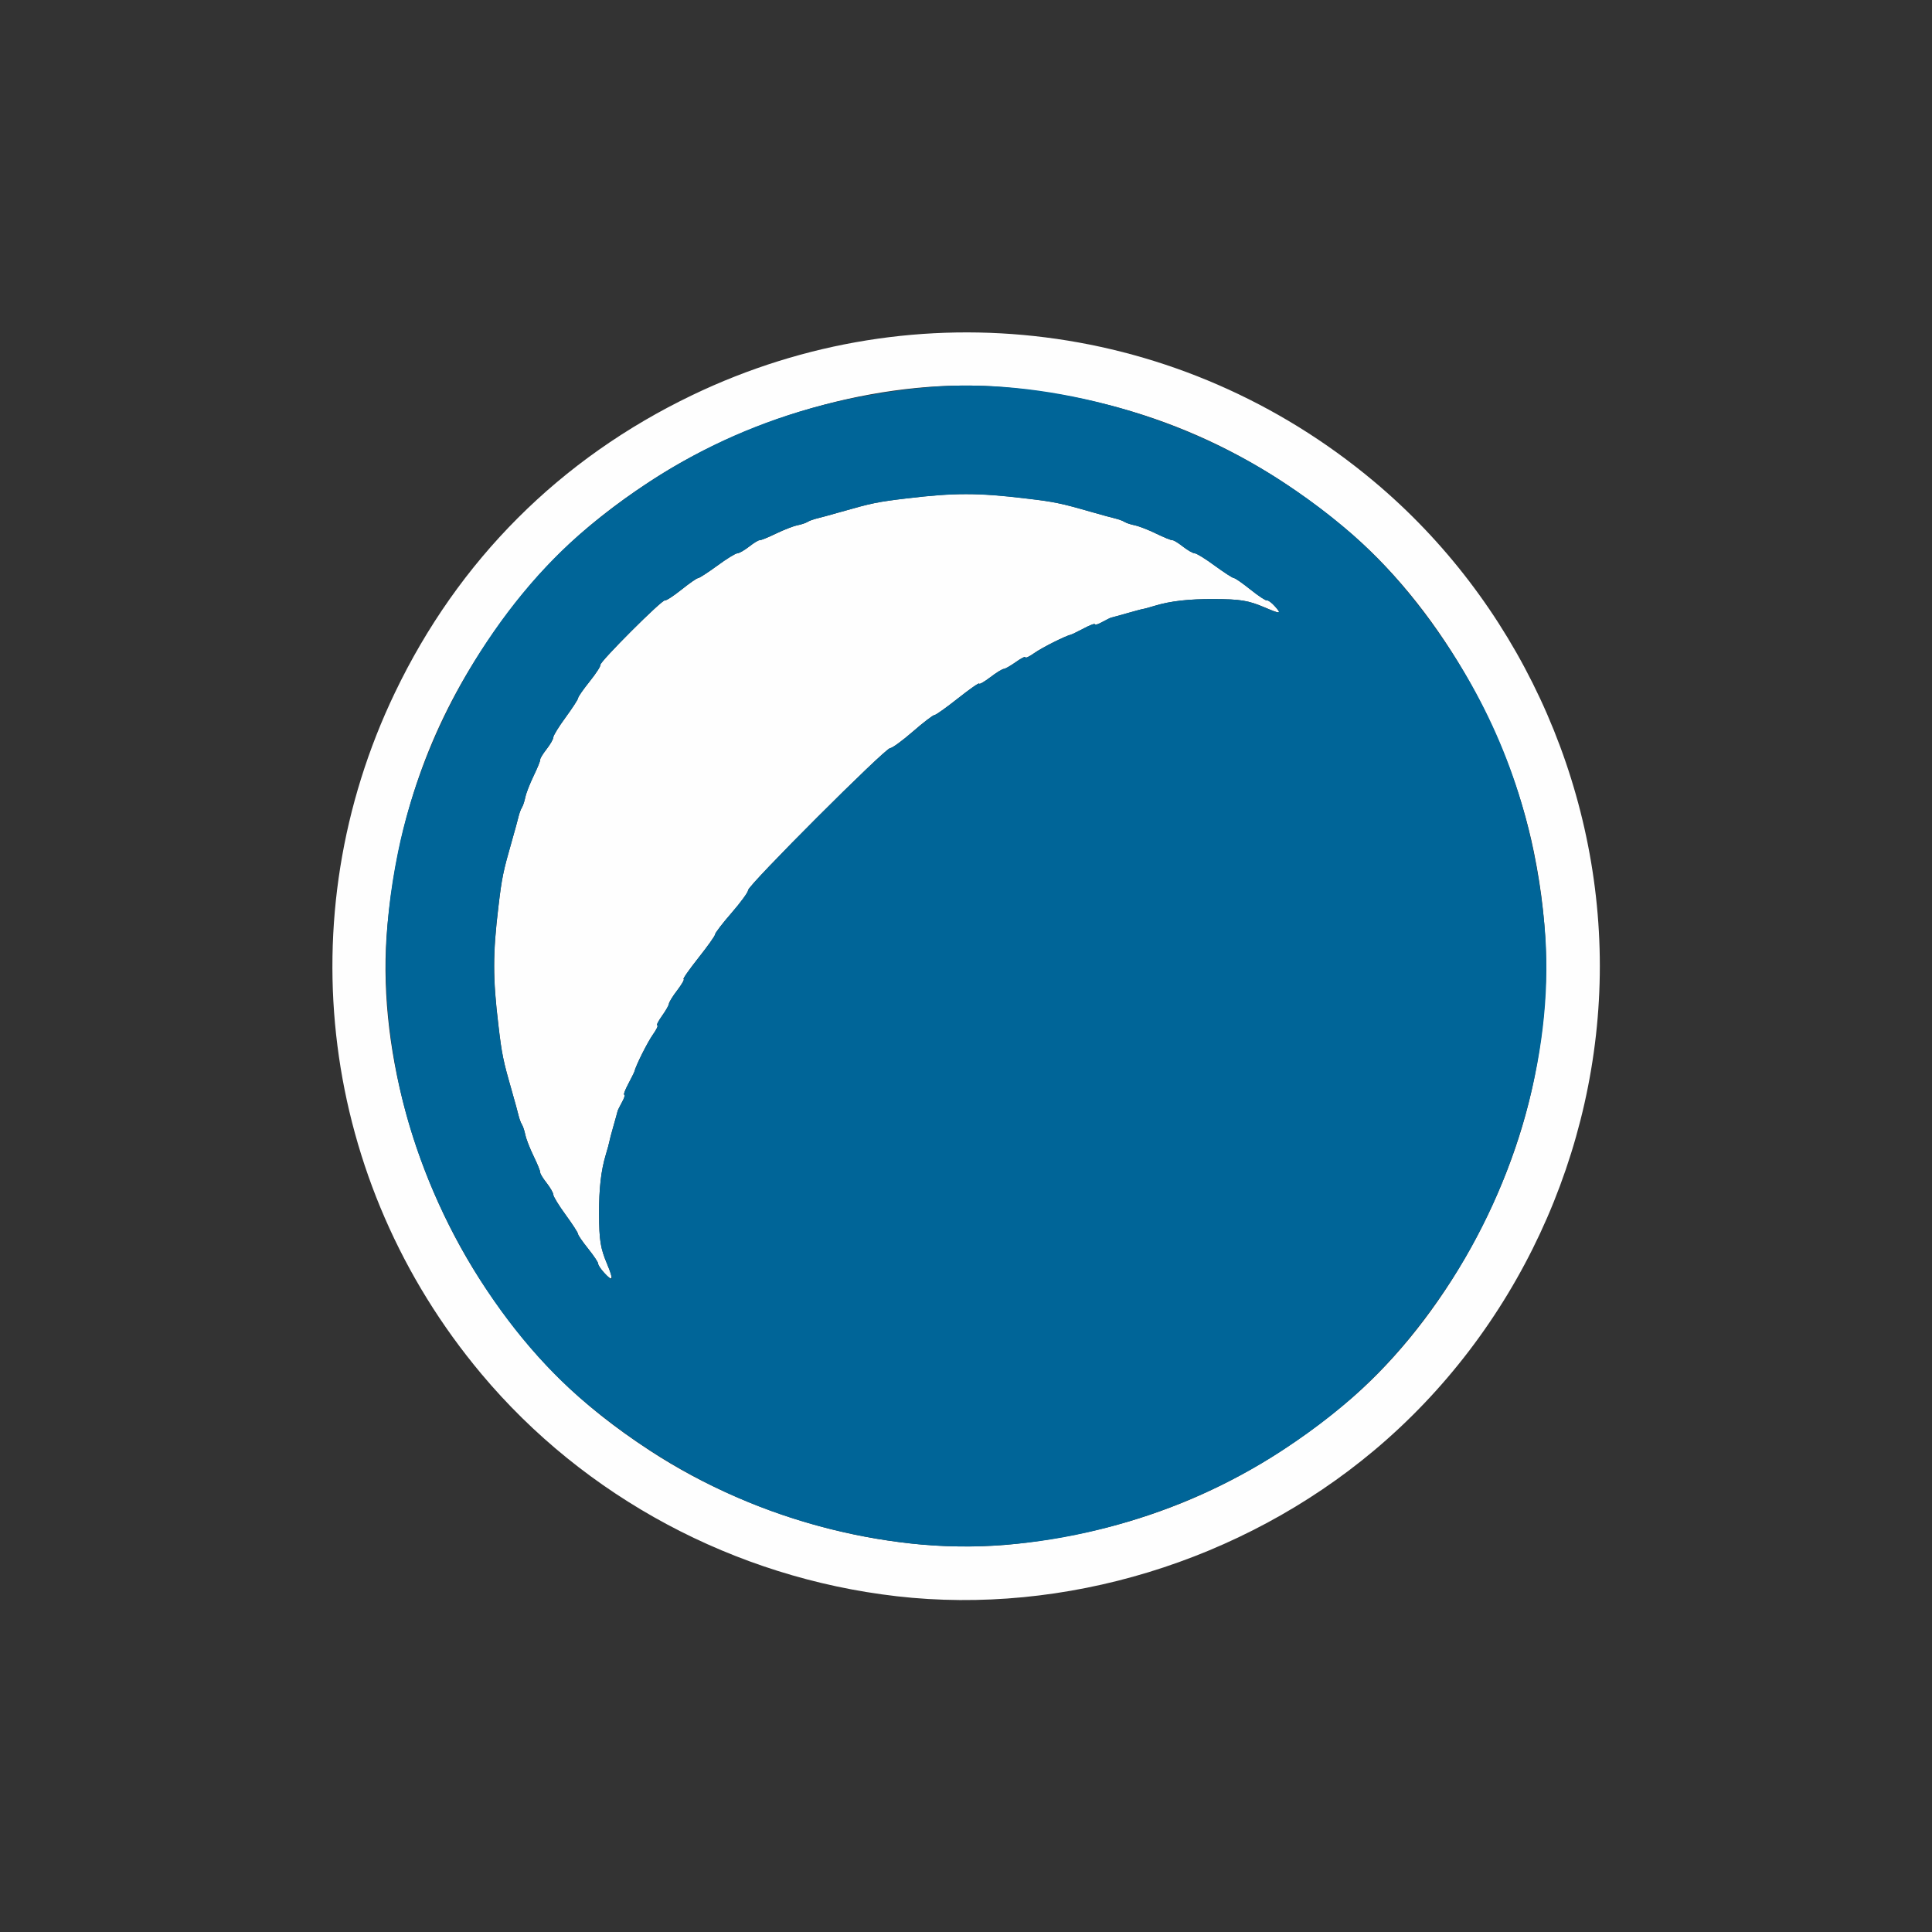 <?xml version="1.0" encoding="UTF-8" standalone="no"?>
<!-- Created with Inkscape (http://www.inkscape.org/) -->

<svg
   version="1.1"
   id="svg2"
   width="1600"
   height="1600"
   viewBox="0 0 1600 1600"
   sodipodi:docname="rimlight.svg"
   inkscape:version="1.2.2 (732a01da63, 2022-12-09)"
   xmlns:inkscape="http://www.inkscape.org/namespaces/inkscape"
   xmlns:sodipodi="http://sodipodi.sourceforge.net/DTD/sodipodi-0.dtd"
   xmlns="http://www.w3.org/2000/svg"
   xmlns:svg="http://www.w3.org/2000/svg"
   xmlns:rdf="http://www.w3.org/1999/02/22-rdf-syntax-ns#"
   xmlns:cc="http://creativecommons.org/ns#"
   xmlns:dc="http://purl.org/dc/elements/1.1/">
  <rect x="0" y="0" width="1600" height="1600" fill="#333333" stroke="none"/>
  <defs
     id="defs6" />
  <sodipodi:namedview
     pagecolor="#808080"
     bordercolor="#666666"
     borderopacity="1"
     objecttolerance="10"
     gridtolerance="10"
     guidetolerance="10"
     inkscape:pageopacity="0"
     inkscape:pageshadow="2"
     inkscape:window-width="1993"
     inkscape:window-height="1009"
     id="namedview4"
     showgrid="false"
     inkscape:zoom="0.5"
     inkscape:cx="9"
     inkscape:cy="8"
     inkscape:window-x="-8"
     inkscape:window-y="-8"
     inkscape:window-maximized="1"
     inkscape:current-layer="RIMLIGHT"
     inkscape:showpageshadow="0"
     inkscape:pagecheckerboard="true"
     inkscape:deskcolor="#d1d1d1" />
  <g
     id="RIMLIGHT"
     transform="matrix(87.5,0,0,87.5,100,100)"
     style="stroke-width:0.011">
    <path
       style="fill:none;stroke-width:0"
       d="M 0,8 V 0 h 8 8 v 8 8 H 8 0 Z m 8.609,5.968 c 1.213,-0.136 2.331,-0.61 3.25,-1.38 C 13.205,11.462 13.999,9.758 13.999,8 c 0,-1.758 -0.795,-3.462 -2.14,-4.588 -2.24,-1.876 -5.478,-1.876 -7.719,0 C 2.795,4.538 2.001,6.242 2.001,8 c 0,1.811 0.843,3.558 2.265,4.693 1.205,0.962 2.844,1.443 4.344,1.275 z"
       id="path823"
       inkscape:connector-curvature="0" />
    <path
       style="fill:#fefefe;stroke-width:0"
       d="M 7.344,13.965 C 5.811,13.789 4.39,13.028 3.412,11.859 1.892,10.044 1.574,7.54 2.595,5.413 3.196,4.159 4.158,3.197 5.411,2.596 7.54,1.574 10.043,1.891 11.859,3.412 13.205,4.538 13.999,6.242 13.999,8 c 0,1.758 -0.795,3.462 -2.14,4.588 -1.251,1.048 -2.929,1.559 -4.516,1.377 z M 8.484,13.468 c 1.184,-0.132 2.185,-0.559 3.101,-1.322 0.863,-0.719 1.552,-1.9 1.79,-3.068 0.153,-0.75 0.153,-1.406 0,-2.156 C 13.137,5.754 12.448,4.572 11.585,3.854 10.639,3.066 9.616,2.641 8.383,2.524 7.295,2.422 6,2.763 5.005,3.416 4.343,3.85 3.896,4.293 3.453,4.953 2.918,5.752 2.62,6.605 2.524,7.617 c -0.105,1.114 0.247,2.413 0.928,3.43 0.443,0.66 0.89,1.103 1.552,1.537 1.029,0.675 2.349,1.01 3.479,0.884 z M 4.575,10.903 c -0.033,-0.036 -0.058,-0.075 -0.057,-0.086 0.002,-0.011 -0.041,-0.074 -0.094,-0.141 -0.053,-0.066 -0.097,-0.13 -0.097,-0.141 0,-0.012 -0.053,-0.093 -0.117,-0.181 C 4.146,10.267 4.094,10.181 4.094,10.164 4.094,10.147 4.065,10.097 4.03,10.052 3.995,10.008 3.968,9.963 3.97,9.953 3.972,9.943 3.944,9.874 3.907,9.799 3.871,9.724 3.836,9.633 3.829,9.597 3.822,9.561 3.807,9.517 3.797,9.5 3.786,9.483 3.772,9.444 3.765,9.414 3.758,9.384 3.73,9.282 3.703,9.188 3.62,8.898 3.607,8.838 3.575,8.562 c -0.054,-0.45 -0.054,-0.675 0,-1.125 C 3.607,7.162 3.62,7.102 3.703,6.812 3.73,6.718 3.758,6.616 3.765,6.586 3.772,6.556 3.786,6.517 3.797,6.5 3.807,6.483 3.822,6.439 3.829,6.403 3.836,6.367 3.871,6.276 3.907,6.201 3.944,6.126 3.972,6.057 3.97,6.047 c -0.002,-0.01 0.025,-0.054 0.06,-0.099 0.035,-0.045 0.064,-0.095 0.064,-0.112 0,-0.017 0.053,-0.102 0.117,-0.19 0.064,-0.088 0.117,-0.169 0.117,-0.181 0,-0.012 0.049,-0.082 0.109,-0.157 0.06,-0.075 0.106,-0.145 0.102,-0.157 -0.009,-0.027 0.584,-0.62 0.611,-0.611 0.011,0.004 0.082,-0.042 0.157,-0.102 0.075,-0.06 0.145,-0.109 0.157,-0.109 0.012,0 0.093,-0.053 0.181,-0.117 C 5.733,4.146 5.819,4.094 5.836,4.094 c 0.017,0 0.067,-0.029 0.112,-0.064 0.045,-0.035 0.089,-0.062 0.099,-0.06 0.01,0.002 0.079,-0.026 0.154,-0.062 0.075,-0.036 0.166,-0.072 0.202,-0.079 0.036,-0.007 0.08,-0.021 0.097,-0.032 0.017,-0.011 0.056,-0.025 0.086,-0.032 0.03,-0.007 0.132,-0.035 0.227,-0.062 0.29,-0.083 0.349,-0.096 0.625,-0.129 0.45,-0.054 0.675,-0.054 1.125,0 0.276,0.033 0.335,0.045 0.625,0.129 0.095,0.027 0.197,0.055 0.227,0.062 0.03,0.007 0.069,0.021 0.086,0.032 0.017,0.011 0.061,0.025 0.097,0.032 0.036,0.007 0.127,0.042 0.202,0.079 0.075,0.036 0.144,0.064 0.154,0.062 0.01,-0.002 0.054,0.025 0.099,0.06 0.045,0.035 0.095,0.064 0.112,0.064 0.017,0 0.102,0.053 0.19,0.117 0.088,0.064 0.169,0.117 0.181,0.117 0.012,0 0.082,0.049 0.157,0.109 0.075,0.06 0.145,0.106 0.156,0.103 0.011,-0.004 0.045,0.021 0.075,0.055 0.067,0.075 0.056,0.076 -0.099,0.01 -0.152,-0.064 -0.227,-0.077 -0.48,-0.078 -0.234,-0.001 -0.41,0.019 -0.555,0.063 -0.056,0.017 -0.105,0.03 -0.109,0.03 -0.004,-7.125e-4 -0.071,0.017 -0.148,0.039 -0.077,0.022 -0.148,0.042 -0.156,0.043 -0.009,0.002 -0.047,0.021 -0.086,0.042 -0.039,0.021 -0.07,0.031 -0.07,0.022 0,-0.01 -0.046,0.007 -0.102,0.037 C 9.061,4.832 9.009,4.859 9,4.861 8.937,4.877 8.719,4.987 8.648,5.037 8.601,5.071 8.562,5.089 8.562,5.078 8.562,5.067 8.522,5.087 8.472,5.123 8.422,5.158 8.37,5.188 8.358,5.188 8.345,5.188 8.287,5.223 8.23,5.267 8.172,5.311 8.125,5.338 8.125,5.327 8.125,5.316 8.035,5.379 7.925,5.466 7.815,5.553 7.715,5.625 7.701,5.625 7.688,5.625 7.596,5.695 7.497,5.781 7.398,5.867 7.301,5.938 7.282,5.938 7.235,5.938 5.938,7.235 5.938,7.282 c 0,0.02 -0.07,0.116 -0.156,0.215 C 5.695,7.596 5.625,7.688 5.625,7.701 5.625,7.715 5.553,7.815 5.466,7.925 5.379,8.035 5.316,8.125 5.327,8.125 c 0.011,0 -0.016,0.047 -0.06,0.105 C 5.223,8.287 5.188,8.345 5.188,8.358 c 0,0.013 -0.029,0.064 -0.065,0.114 -0.036,0.05 -0.056,0.091 -0.045,0.091 0.011,0 -0.008,0.039 -0.041,0.086 C 4.987,8.719 4.877,8.937 4.861,9 4.859,9.009 4.832,9.061 4.803,9.117 4.773,9.173 4.756,9.219 4.766,9.219 c 0.01,0 -6.25e-5,0.032 -0.022,0.07 -0.021,0.039 -0.041,0.077 -0.042,0.086 -0.002,0.009 -0.019,0.072 -0.039,0.141 -0.02,0.069 -0.037,0.135 -0.039,0.148 -0.002,0.013 -0.017,0.069 -0.034,0.125 -0.044,0.145 -0.064,0.321 -0.063,0.555 0.001,0.254 0.013,0.328 0.078,0.481 0.061,0.144 0.052,0.169 -0.03,0.078 z"
       id="path821"
       inkscape:connector-curvature="0" />
    <path
       style="fill:#006598;stroke-width:0"
       d="M 7.469,13.465 C 6.33,13.334 5.314,12.895 4.415,12.146 3.552,11.428 2.863,10.246 2.624,9.078 c -0.153,-0.75 -0.153,-1.406 0,-2.156 C 2.863,5.754 3.552,4.572 4.415,3.854 5.361,3.066 6.384,2.641 7.617,2.524 8.705,2.422 10,2.763 10.995,3.416 c 0.662,0.434 1.109,0.877 1.552,1.537 0.535,0.798 0.833,1.652 0.928,2.664 0.105,1.114 -0.247,2.413 -0.928,3.43 -0.443,0.66 -0.89,1.103 -1.552,1.537 -1.04,0.682 -2.369,1.014 -3.526,0.881 z M 4.605,10.825 C 4.54,10.672 4.528,10.598 4.527,10.344 c -0.001,-0.234 0.019,-0.41 0.063,-0.555 0.017,-0.056 0.032,-0.112 0.034,-0.125 0.002,-0.013 0.019,-0.079 0.039,-0.148 0.02,-0.069 0.037,-0.132 0.039,-0.141 0.002,-0.009 0.021,-0.047 0.042,-0.086 0.021,-0.039 0.031,-0.07 0.022,-0.07 -0.01,0 0.007,-0.046 0.037,-0.102 C 4.832,9.061 4.859,9.009 4.861,9 4.877,8.937 4.987,8.719 5.037,8.648 5.071,8.601 5.089,8.562 5.078,8.562 5.067,8.562 5.087,8.522 5.123,8.472 5.158,8.422 5.188,8.37 5.188,8.358 5.188,8.345 5.223,8.287 5.267,8.23 5.311,8.172 5.338,8.125 5.327,8.125 5.316,8.125 5.379,8.035 5.466,7.925 5.553,7.815 5.625,7.715 5.625,7.701 5.625,7.688 5.695,7.596 5.781,7.497 5.867,7.398 5.938,7.301 5.938,7.282 5.938,7.235 7.235,5.938 7.282,5.938 c 0.02,0 0.116,-0.07 0.215,-0.156 C 7.596,5.695 7.688,5.625 7.701,5.625 7.715,5.625 7.815,5.553 7.925,5.466 8.035,5.379 8.125,5.316 8.125,5.327 c 0,0.011 0.047,-0.016 0.105,-0.06 C 8.287,5.223 8.345,5.188 8.358,5.188 c 0.013,0 0.064,-0.029 0.114,-0.065 0.05,-0.036 0.091,-0.056 0.091,-0.045 0,0.011 0.039,-0.008 0.086,-0.041 C 8.719,4.987 8.937,4.877 9,4.861 9.009,4.859 9.061,4.832 9.117,4.803 9.173,4.773 9.219,4.756 9.219,4.766 c 0,0.01 0.032,-6.25e-5 0.07,-0.022 0.039,-0.021 0.077,-0.041 0.086,-0.042 0.009,-0.002 0.079,-0.021 0.156,-0.043 0.077,-0.022 0.144,-0.04 0.148,-0.039 0.004,7.124e-4 0.053,-0.013 0.109,-0.03 0.145,-0.044 0.321,-0.064 0.555,-0.063 0.254,0.001 0.328,0.013 0.48,0.078 0.155,0.066 0.166,0.065 0.099,-0.01 -0.03,-0.034 -0.064,-0.058 -0.075,-0.055 -0.011,0.004 -0.081,-0.043 -0.156,-0.103 -0.075,-0.06 -0.145,-0.109 -0.157,-0.109 -0.012,0 -0.093,-0.053 -0.181,-0.117 C 10.267,4.146 10.181,4.094 10.164,4.094 10.147,4.094 10.097,4.065 10.052,4.03 10.008,3.995 9.963,3.968 9.953,3.97 9.943,3.972 9.874,3.944 9.799,3.907 9.724,3.871 9.633,3.836 9.597,3.829 9.561,3.822 9.517,3.807 9.5,3.797 9.483,3.786 9.444,3.772 9.414,3.765 9.384,3.758 9.282,3.73 9.188,3.703 8.898,3.62 8.838,3.607 8.562,3.575 c -0.45,-0.054 -0.675,-0.054 -1.125,0 C 7.162,3.607 7.102,3.62 6.812,3.703 6.718,3.73 6.616,3.758 6.586,3.765 6.556,3.772 6.517,3.786 6.5,3.797 6.483,3.807 6.439,3.822 6.403,3.829 6.367,3.836 6.276,3.871 6.201,3.907 6.126,3.944 6.057,3.972 6.047,3.97 c -0.01,-0.002 -0.054,0.025 -0.099,0.06 -0.045,0.035 -0.095,0.064 -0.112,0.064 -0.017,0 -0.102,0.053 -0.19,0.117 -0.088,0.064 -0.169,0.117 -0.181,0.117 -0.012,0 -0.082,0.049 -0.157,0.109 -0.075,0.06 -0.145,0.106 -0.157,0.102 -0.027,-0.009 -0.62,0.584 -0.611,0.611 0.004,0.011 -0.042,0.082 -0.102,0.157 -0.06,0.075 -0.109,0.145 -0.109,0.157 0,0.012 -0.053,0.093 -0.117,0.181 C 4.146,5.733 4.094,5.819 4.094,5.836 c 0,0.017 -0.029,0.067 -0.064,0.112 -0.035,0.045 -0.062,0.089 -0.06,0.099 0.002,0.01 -0.026,0.079 -0.062,0.154 -0.036,0.075 -0.072,0.166 -0.079,0.202 -0.007,0.036 -0.021,0.08 -0.032,0.097 -0.011,0.017 -0.025,0.056 -0.032,0.086 -0.007,0.03 -0.035,0.132 -0.062,0.227 -0.083,0.29 -0.096,0.349 -0.129,0.625 -0.054,0.45 -0.054,0.675 0,1.125 0.033,0.276 0.045,0.335 0.129,0.625 0.027,0.095 0.055,0.197 0.062,0.227 0.007,0.03 0.021,0.069 0.032,0.086 0.011,0.017 0.025,0.061 0.032,0.097 0.007,0.036 0.042,0.127 0.079,0.202 0.036,0.075 0.064,0.144 0.062,0.154 -0.002,0.01 0.025,0.054 0.06,0.099 0.035,0.045 0.064,0.095 0.064,0.112 0,0.017 0.053,0.102 0.117,0.19 0.064,0.088 0.117,0.169 0.117,0.181 0,0.012 0.044,0.075 0.097,0.141 0.053,0.066 0.095,0.129 0.094,0.141 -0.004,0.026 0.113,0.156 0.127,0.141 0.006,-0.006 -0.012,-0.066 -0.041,-0.133 z"
       id="path819"
       inkscape:connector-curvature="0" />
  </g>
</svg>
